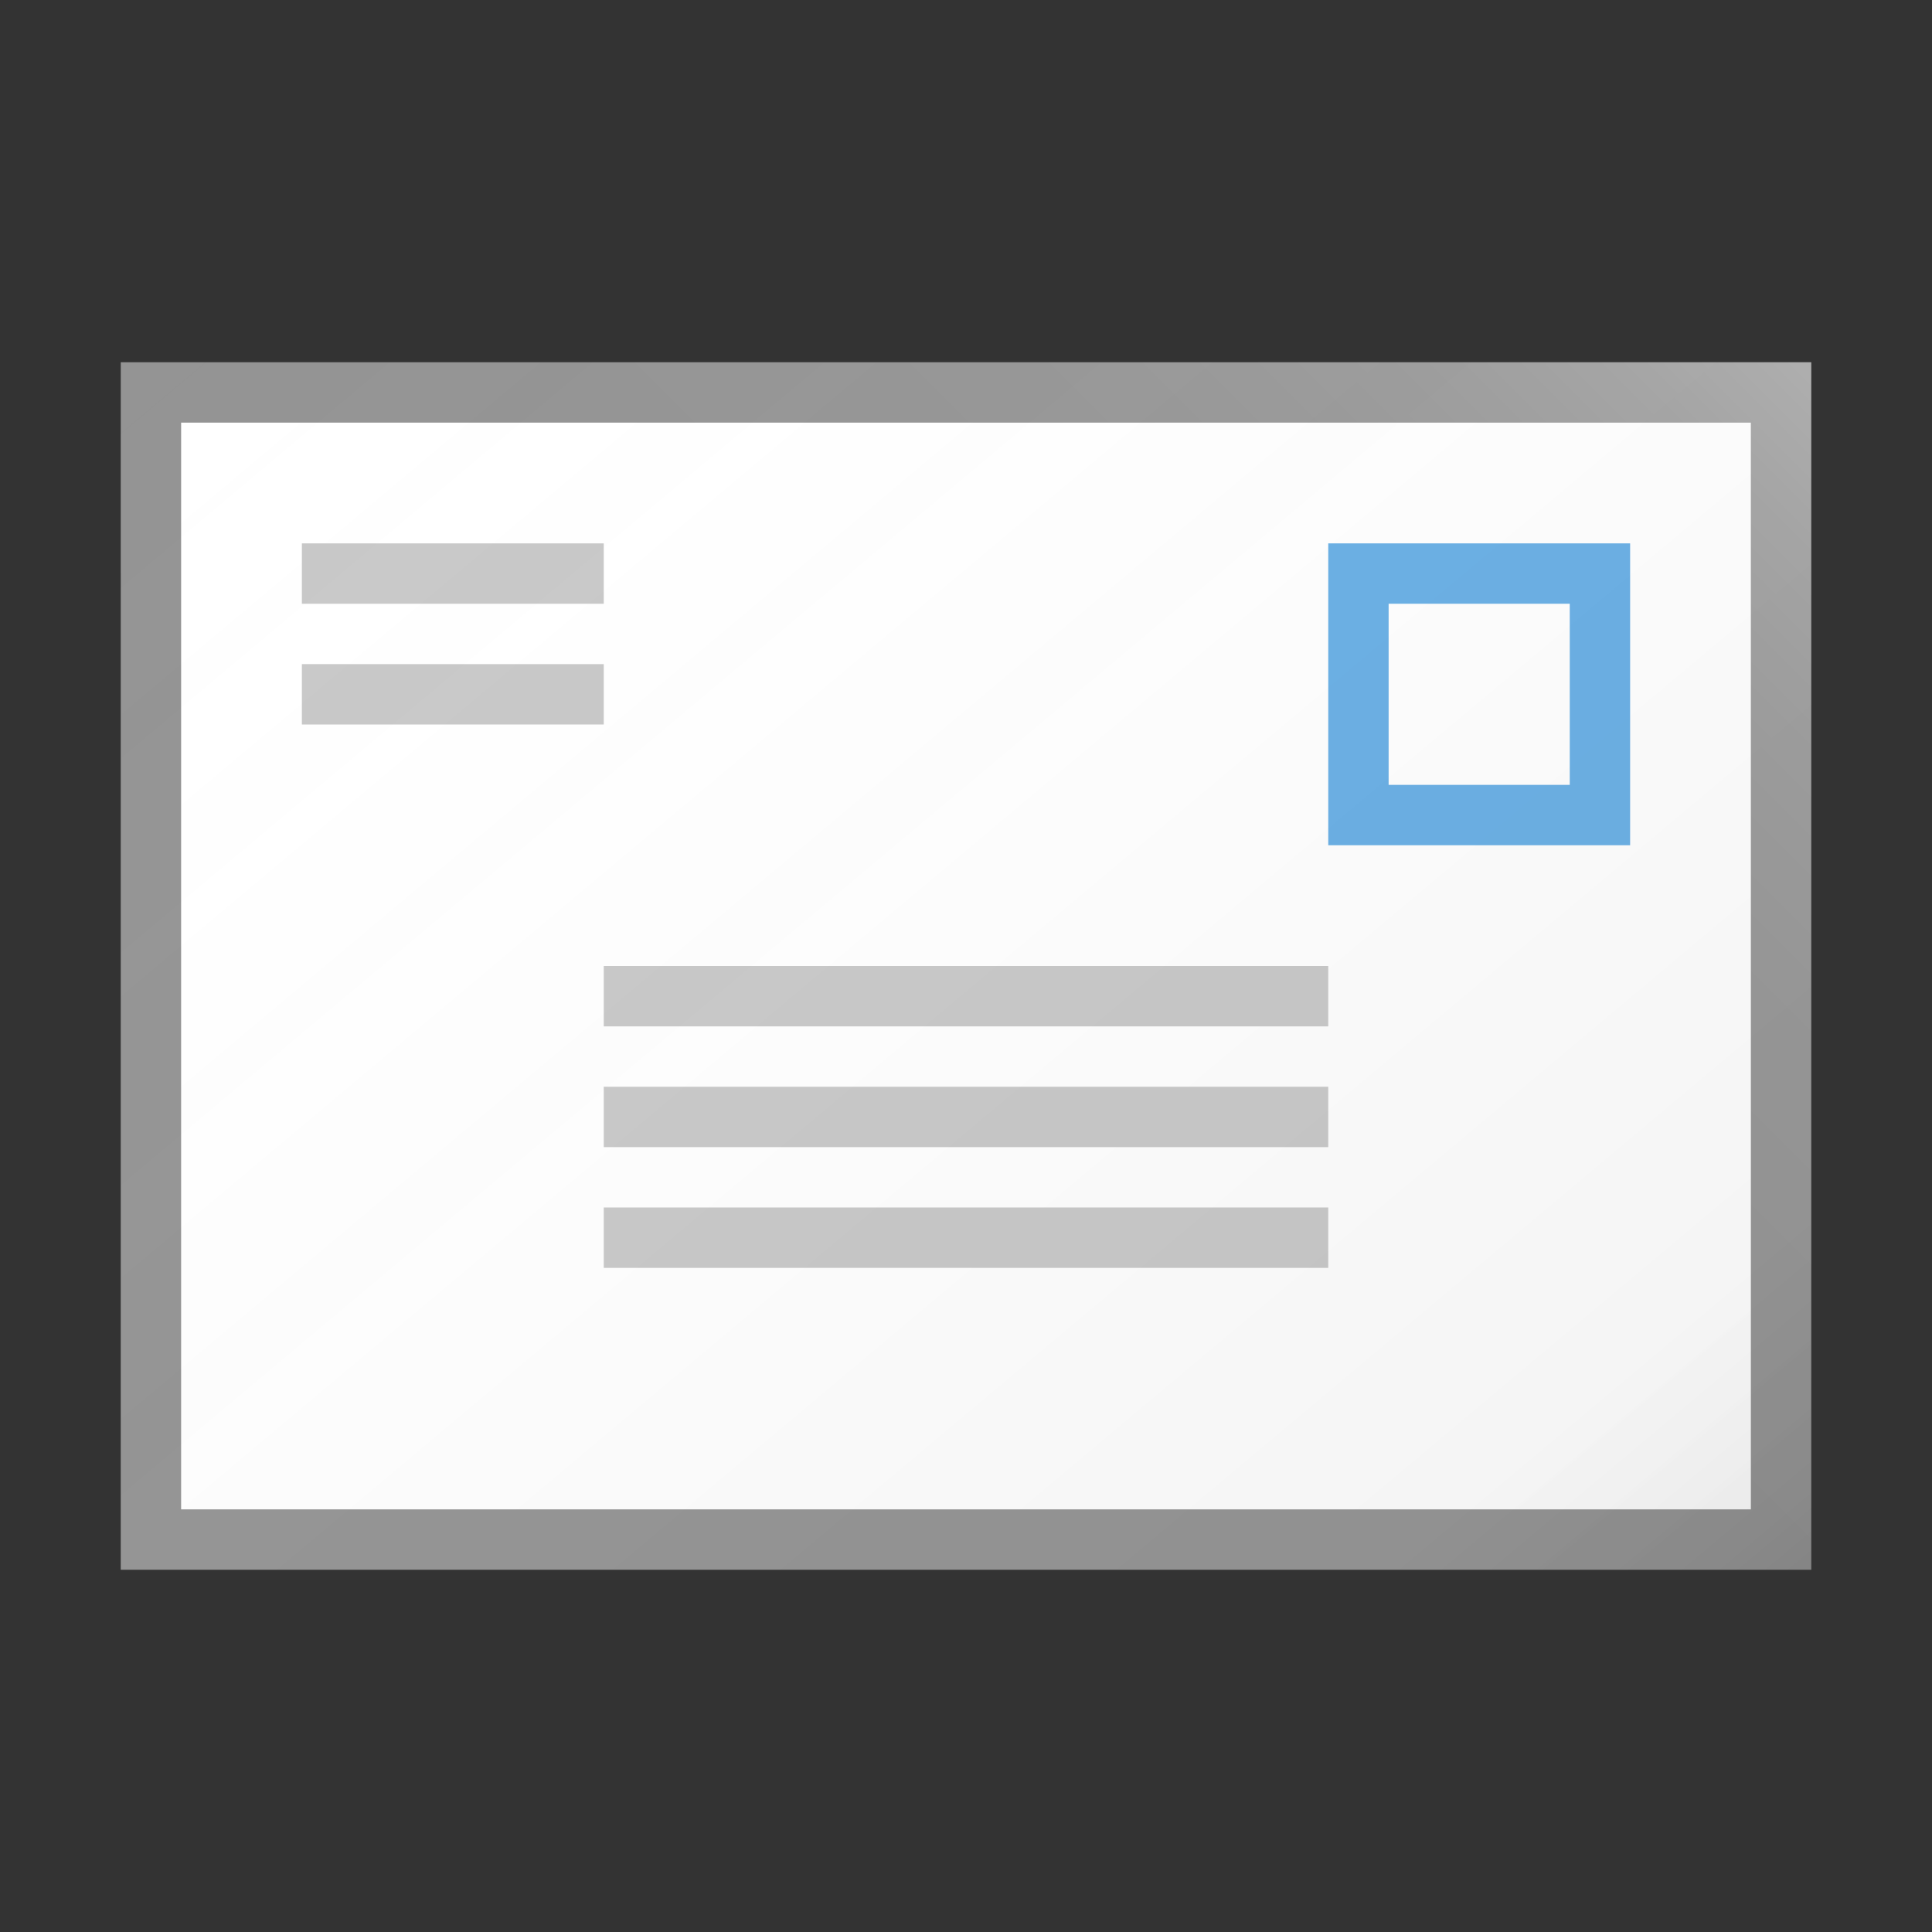 <svg id="d970fa8f-3d18-4bce-9d79-93ccfa60c7f6" data-name="ICONS" xmlns="http://www.w3.org/2000/svg" xmlns:xlink="http://www.w3.org/1999/xlink" viewBox="0 0 32 32"><rect x="0" y="0" width="32" height="32" fill="#333333" stroke="none"/><defs><linearGradient id="efbf4c68-5c13-4dde-99f1-39d5fc2fdafe" x1="5.292" y1="3.238" x2="26.709" y2="28.762" gradientUnits="userSpaceOnUse"><stop offset="0" stop-color="#fff" stop-opacity="0"/><stop offset="0.862" stop-color="#5e5e5e" stop-opacity="0.063"/><stop offset="1" stop-opacity="0.1"/></linearGradient><linearGradient id="9cd3275e-2e01-4e03-a1d7-8e9decc102d4" x1="13.5" y1="18.5" x2="28" y2="4" gradientUnits="userSpaceOnUse"><stop offset="0" stop-color="#fff" stop-opacity="0"/><stop offset="0.446" stop-color="#fff" stop-opacity="0.008"/><stop offset="0.636" stop-color="#fff" stop-opacity="0.036"/><stop offset="0.776" stop-color="#fff" stop-opacity="0.085"/><stop offset="0.892" stop-color="#fff" stop-opacity="0.154"/><stop offset="0.993" stop-color="#fff" stop-opacity="0.243"/><stop offset="1" stop-color="#fff" stop-opacity="0.25"/></linearGradient></defs><title>FileTypeIcons_Master_All_NEW</title><rect x="2.5" y="6.5" width="27" height="19" fill="#fff"/><path d="M2,6V26H30V6ZM29,25H3V7H29Z" fill="#949494"/><rect x="10" y="18" width="12" height="1" fill="#c8c8c8"/><rect x="10" y="16" width="12" height="1" fill="#c8c8c8"/><rect x="10" y="20" width="12" height="1" fill="#c8c8c8"/><rect x="5" y="9" width="5" height="1" fill="#c8c8c8"/><rect x="5" y="11" width="5" height="1" fill="#c8c8c8"/><path d="M26,10v3H23V10h3m1-1H22v5h5V9Z" fill="#69afe5"/><rect x="2" y="6" width="28" height="20" fill="url(#efbf4c68-5c13-4dde-99f1-39d5fc2fdafe)"/><polygon points="30 6 2 6 2 7 3 7 29 7 29 25 29 26 30 26 30 6" fill="url(#9cd3275e-2e01-4e03-a1d7-8e9decc102d4)"/></svg>